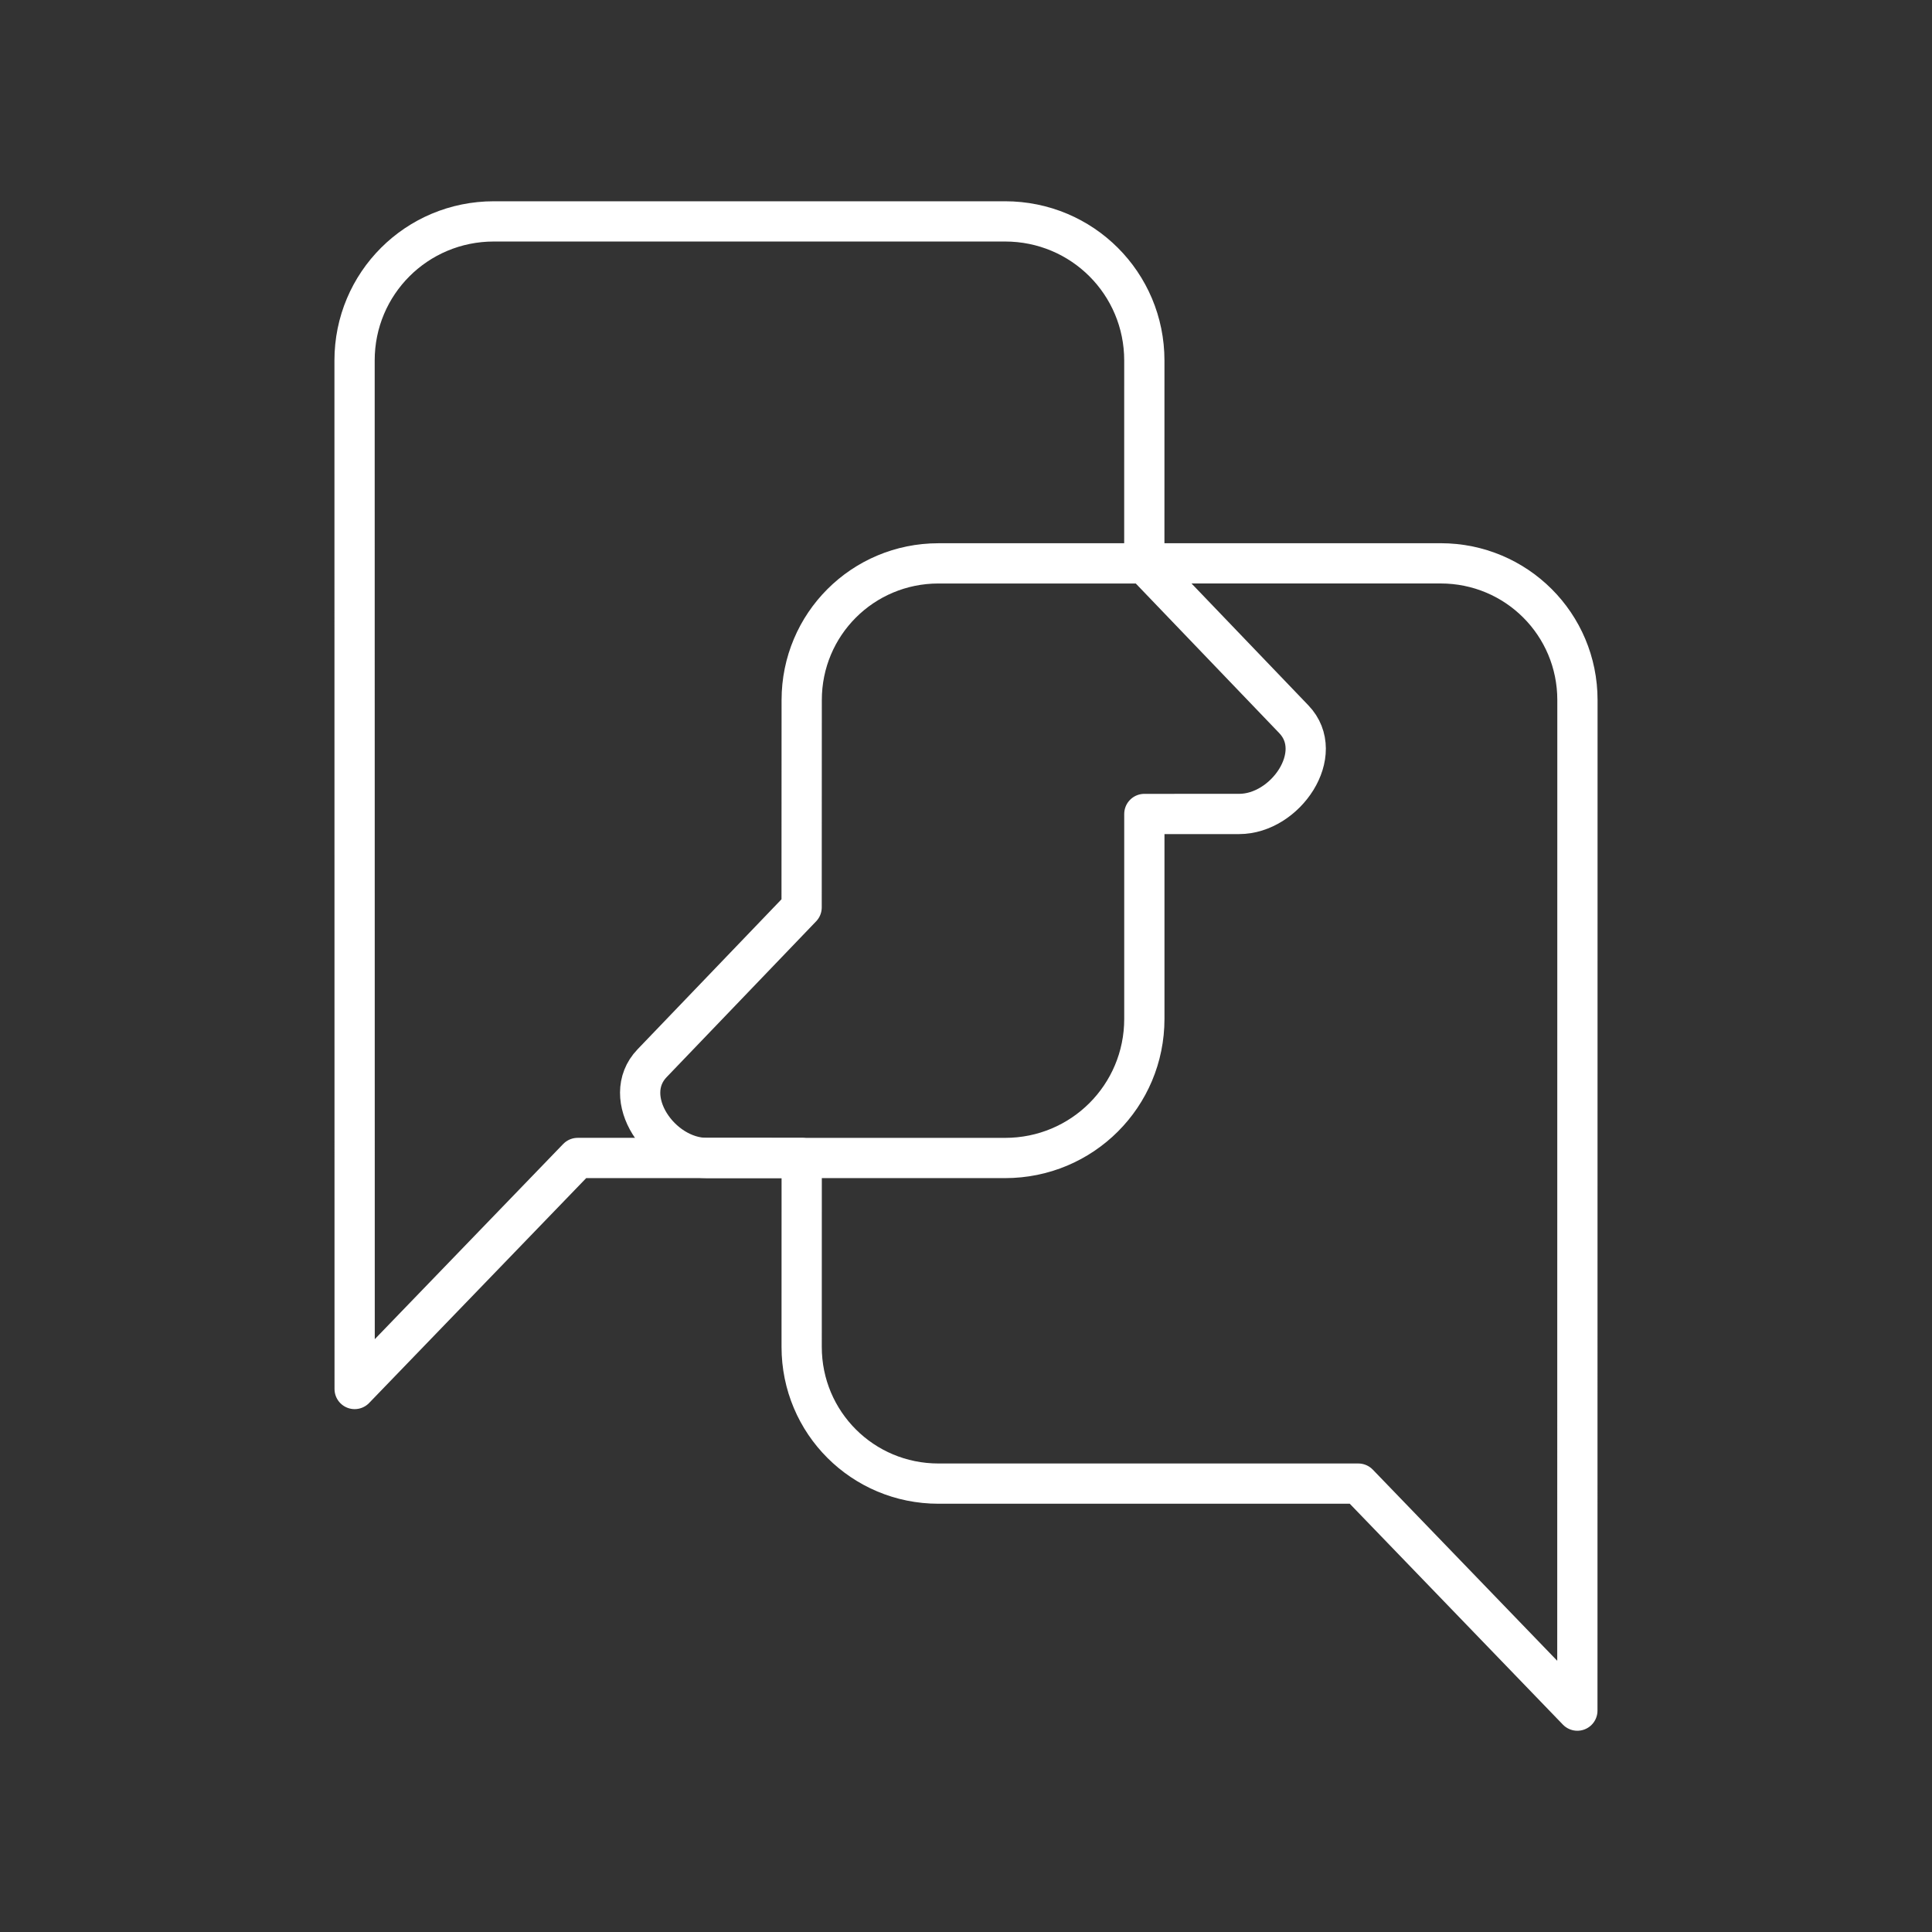 <?xml version="1.0" encoding="UTF-8" standalone="no"?>
<svg
   viewBox="0 0 48 48"
   version="1.1"
   id="svg1"
   sodipodi:docname="sougou_translator.svg"
   inkscape:version="1.2.2 (b0a8486541, 2022-12-01)"
   xml:space="preserve"
   xmlns:inkscape="http://www.inkscape.org/namespaces/inkscape"
   xmlns:sodipodi="http://sodipodi.sourceforge.net/DTD/sodipodi-0.dtd"
   xmlns="http://www.w3.org/2000/svg"
   xmlns:svg="http://www.w3.org/2000/svg"><rect x="0" y="0" width="48" height="48" fill="#333333" stroke="none"/><sodipodi:namedview
     id="namedview1"
     pagecolor="#505050"
     bordercolor="#eeeeee"
     borderopacity="1"
     inkscape:showpageshadow="0"
     inkscape:pageopacity="0"
     inkscape:pagecheckerboard="0"
     inkscape:deskcolor="#505050"
     inkscape:zoom="8.90625"
     inkscape:cx="-15.719298"
     inkscape:cy="9.3192982"
     inkscape:window-width="1918"
     inkscape:window-height="1053"
     inkscape:window-x="0"
     inkscape:window-y="0"
     inkscape:window-maximized="1"
     inkscape:current-layer="svg1"
     showgrid="false" /><defs
     id="defs1"><style
       id="style1">.a { fill:none;stroke:#fff;stroke-linecap:round;stroke-linejoin:round; }
</style></defs><path
     style="fill:none;stroke:#ffffff;stroke-width:1;stroke-linecap:round;stroke-linejoin:round;stroke-opacity:1;stop-color:#000000"
     d="m 19.917,28.77 5.054,1e-6 c 1.917,0 3.46,-1.542 3.46,-3.457 l 9e-6,-5.09 2.354,-3.28e-4 c 1.158,0 2.178,-1.5 1.36,-2.353 l -3.714,-3.873 h -5.114 c -1.883,0 -3.399,1.515 -3.399,3.397 l -0.002,5.15 -3.716,3.873 c -0.818,0.853 0.202,2.353 1.36,2.353 h 2.336"
     id="path9034" /><path
     style="fill:none;stroke:#ffffff;stroke-width:1;stroke-linecap:round;stroke-linejoin:round;stroke-opacity:1;stop-color:#000000"
     d="m 19.917,33.463 c 0,1.882 1.516,3.397 3.399,3.397 h 10.431 l 5.442,5.64 0.002,-25.107 v 0 c 1.09e-4,-1.882 -1.516,-3.397 -3.399,-3.397 l -7.362,4.5e-4 5.99e-4,-5.039 c 0,-1.915 -1.543,-3.457 -3.46,-3.457 H 12.269 c -1.917,0 -3.461,1.542 -3.46,3.457 v 0 l 0.002,25.552 5.541,-5.74 5.566,6.8e-5 z"
     id="path8833" /></svg>
